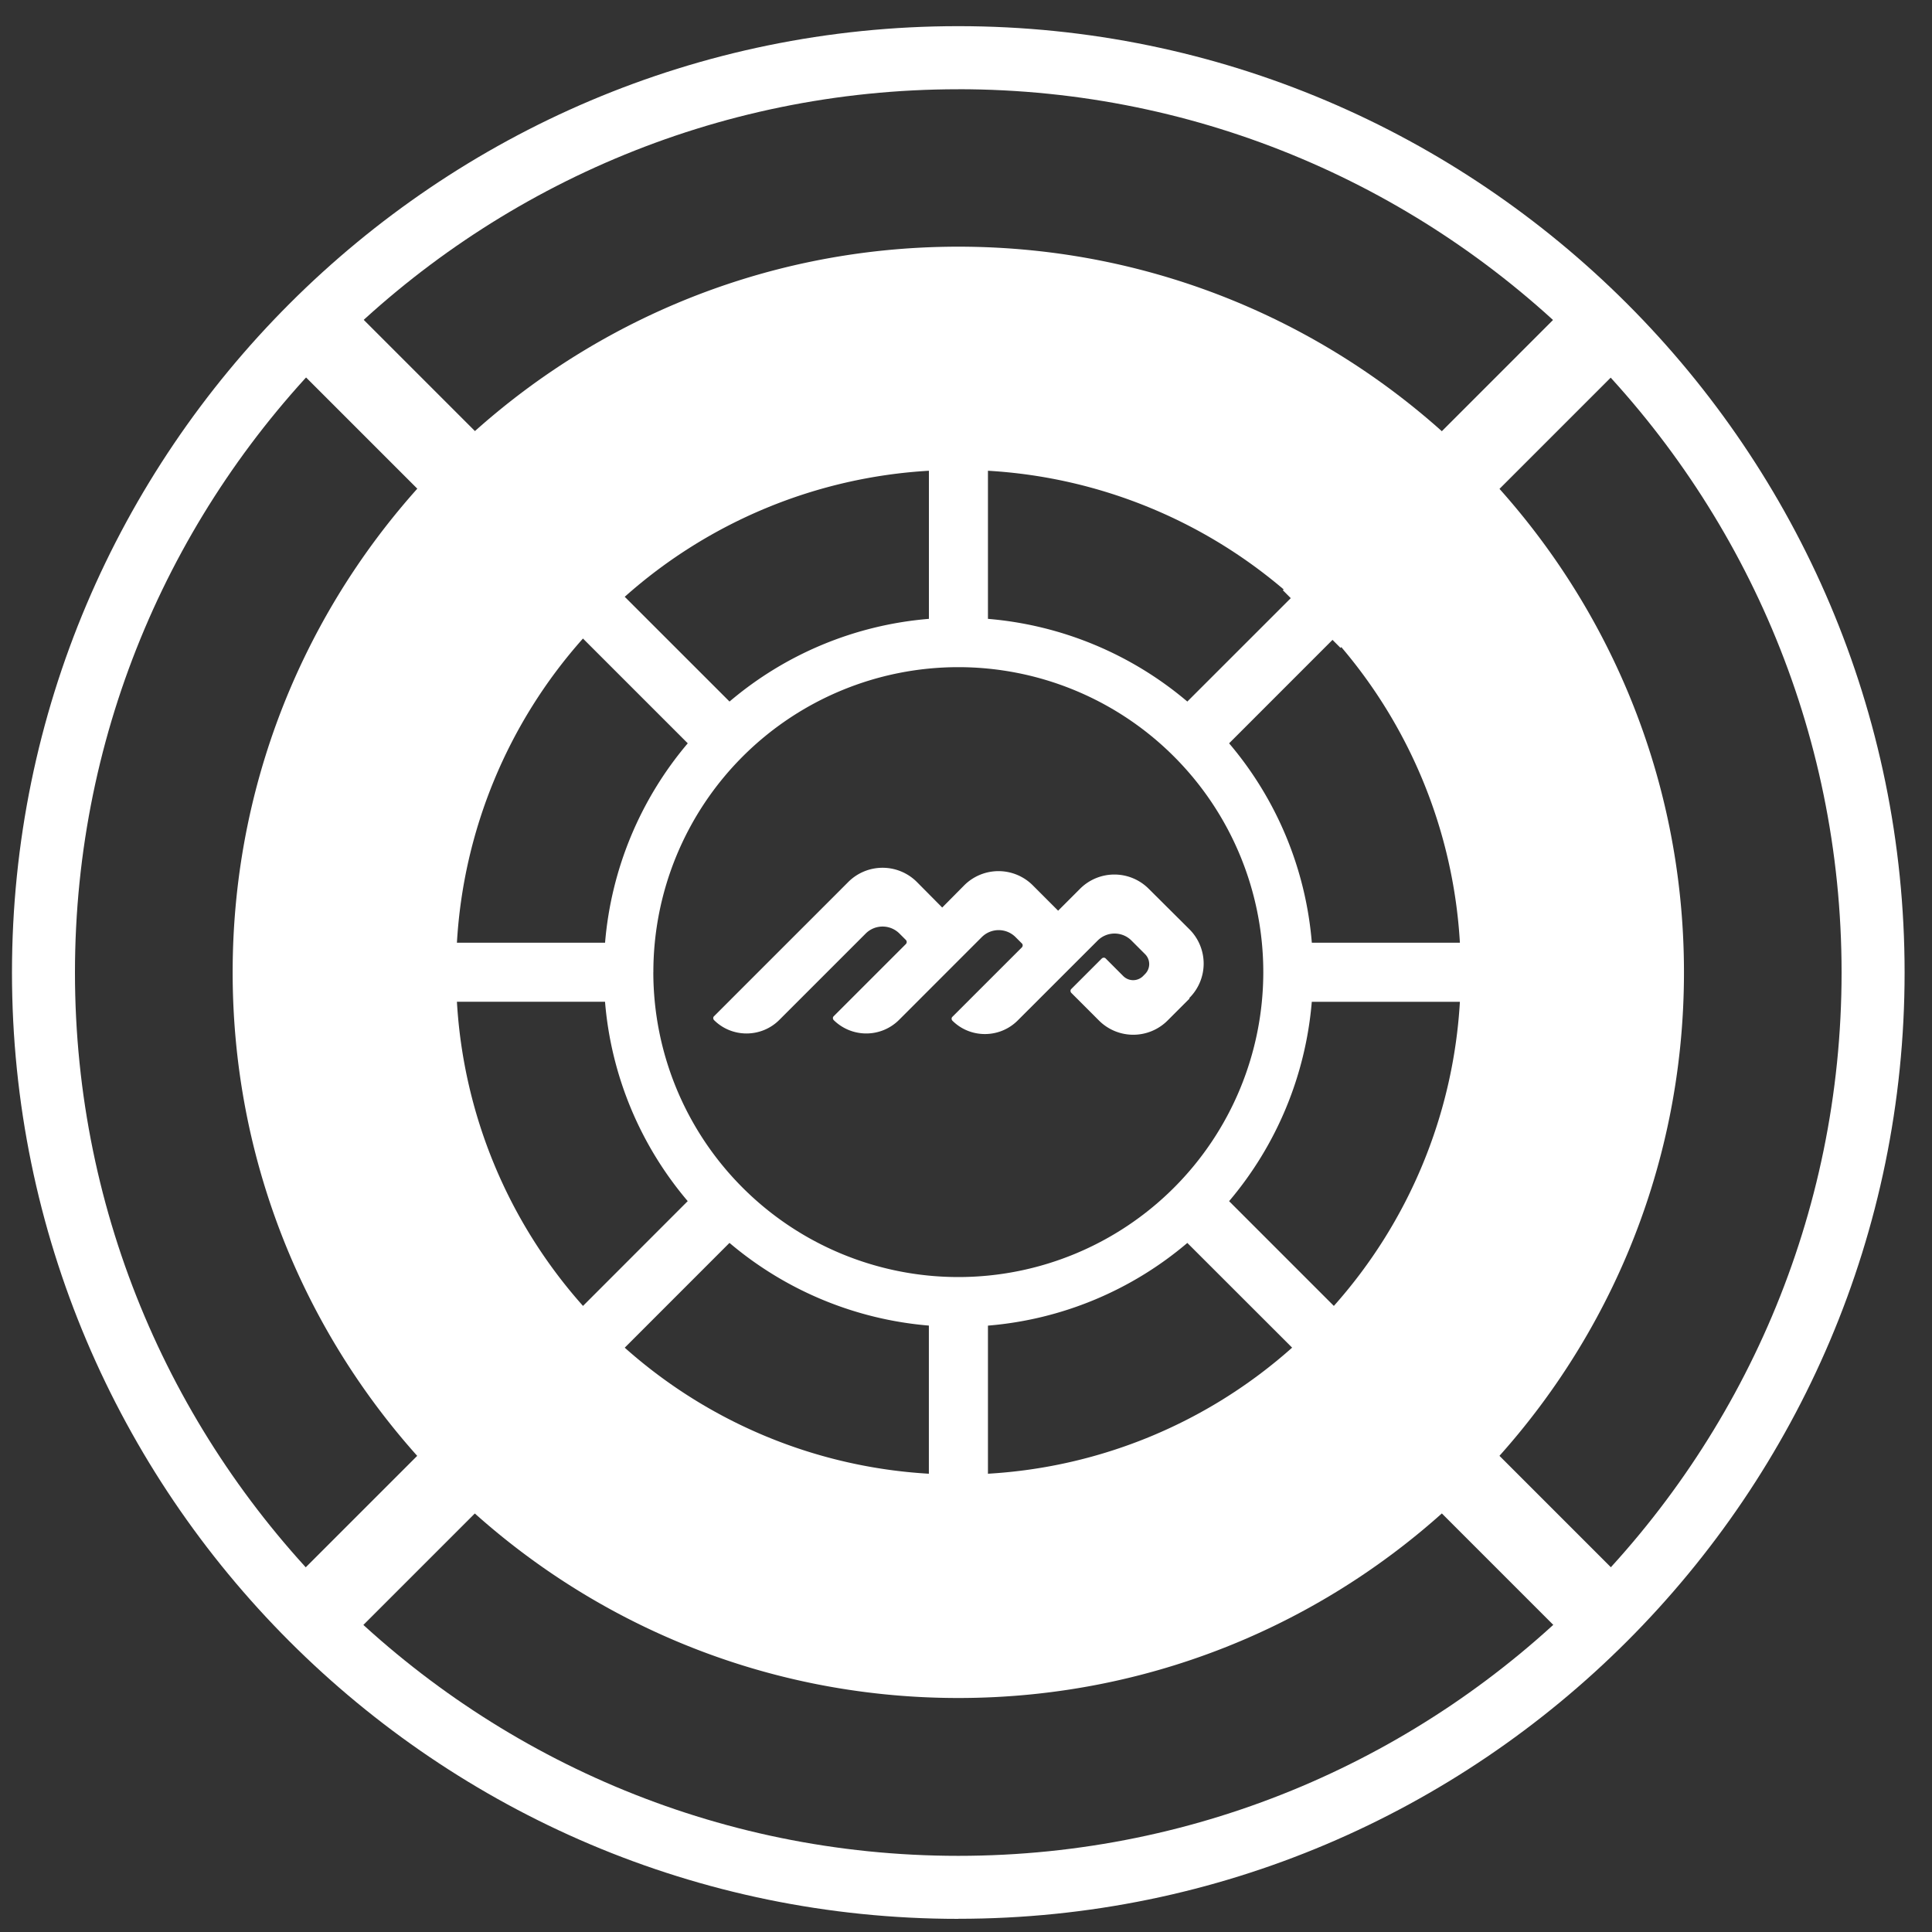 <svg width="50" height="50" fill="none" xmlns="http://www.w3.org/2000/svg"><rect width="100%" height="100%" fill="#333333" stroke="none"/><g fill="#fff"><path d="M24.8 49.66C11.295 49.66.31 38.67.31 25.17.31 11.667 11.3.677 24.8.677c13.501 0 24.491 10.99 24.491 24.491 0 13.5-10.99 24.49-24.49 24.49zm0-47.35c-12.605 0-22.86 10.254-22.86 22.86 0 12.605 10.255 22.859 22.86 22.859 12.606 0 22.86-10.254 22.86-22.86 0-12.605-10.254-22.86-22.86-22.86z"/><path d="M40.78 7.693l-7.58 7.582 1.492 1.492 7.581-7.582-1.491-1.492zM14.683 33.792L7.1 41.374l1.491 1.492 7.582-7.582-1.491-1.492zm20.237-.002l-1.491 1.492 7.582 7.582 1.491-1.491-7.582-7.582zM8.598 7.463L7.107 8.955l7.578 7.578 1.492-1.491-7.579-7.579zM30.78 25.828a1.254 1.254 0 000-1.78l-1.05-1.045a1.255 1.255 0 00-1.78 0l-.566.566-.653-.654a1.255 1.255 0 00-1.78 0l-.567.572-.653-.659a1.255 1.255 0 00-1.78 0l-3.473 3.473c-.026.026-.026.067 0 .098.463.463 1.22.463 1.687 0l2.239-2.239a.618.618 0 01.874 0l.165.165c.03.031.03.077 0 .108l-1.868 1.868c-.026.026-.026.067 0 .098a1.2 1.2 0 001.688 0l2.145-2.146a.618.618 0 01.875 0l.165.165c.025.026.025.067 0 .098l-1.801 1.8c-.026.026-.026.067 0 .098.463.463 1.22.463 1.687 0l2.074-2.073a.618.618 0 01.874 0l.355.355a.363.363 0 010 .509l-.056.057a.363.363 0 01-.51 0l-.457-.458c-.026-.026-.067-.026-.098 0l-.792.792c-.026.026-.026.067 0 .098l.715.715a1.255 1.255 0 001.78 0l.566-.566-.005-.015z"/><path d="M24.801 6.384c-10.372 0-18.78 8.407-18.78 18.78 0 10.372 8.408 18.78 18.78 18.78 10.373 0 18.78-8.408 18.78-18.78 0-10.373-8.407-18.78-18.78-18.78zm.767 5.799a12.958 12.958 0 017.872 3.262l-2.712 2.711a9.154 9.154 0 00-5.16-2.14v-3.833zm-1.528 0v3.833a9.118 9.118 0 00-5.16 2.14l-2.712-2.711a12.958 12.958 0 017.872-3.262zm-8.953 4.342l2.712 2.712a9.153 9.153 0 00-2.14 5.16h-3.834a12.958 12.958 0 013.262-7.872zm-3.262 9.4h3.833a9.117 9.117 0 002.14 5.16l-2.71 2.712a12.958 12.958 0 01-3.263-7.872zM24.04 38.14a12.958 12.958 0 01-7.872-3.262l2.711-2.712a9.153 9.153 0 005.16 2.14v3.834zm-7.131-12.981a7.894 7.894 0 017.892-7.893 7.894 7.894 0 017.893 7.893A7.894 7.894 0 0124.8 33.05a7.894 7.894 0 01-7.892-7.892zm8.659 12.98v-3.832a9.118 9.118 0 005.16-2.14l2.712 2.71a12.958 12.958 0 01-7.872 3.263zm8.952-4.342l-2.711-2.711a9.154 9.154 0 002.14-5.16h3.833a12.958 12.958 0 01-3.262 7.871zm-.57-9.4a9.118 9.118 0 00-2.141-5.16l2.711-2.712a12.958 12.958 0 013.262 7.872H33.95z"/></g></svg>